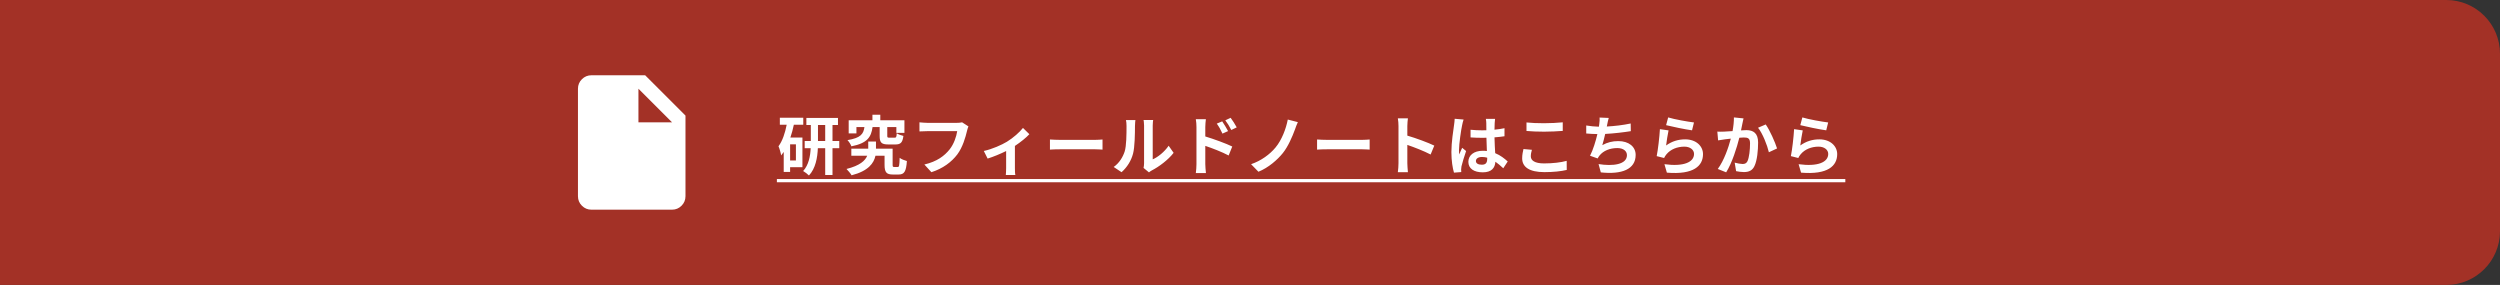 <svg width="930" height="106" viewBox="0 0 930 106" fill="none" xmlns="http://www.w3.org/2000/svg">
<rect x="0" y="0" width="930" height="106" fill="#333333" stroke="none"/>
<path d="M0 0H910C921.046 0 930 8.954 930 20V86C930 97.046 921.046 106 910 106H0V0Z" fill="#A33126"/>
<path d="M296.08 59.688H293.92V53.688H296.08V59.688ZM298.816 46.392V43.8H290.104V46.392H292.648C292.048 49.536 291.064 52.44 289.6 54.408C289.984 55.224 290.488 57.048 290.584 57.816C290.92 57.408 291.232 56.976 291.544 56.52V63.96H293.92V62.208H298.504V51.168H294.016C294.544 49.632 294.976 48 295.312 46.392H298.816ZM304.288 52.44V46.512H306.976V52.44H304.288ZM312.208 52.44H309.688V46.512H311.728V43.872H299.968V46.512H301.624V52.44H299.344V55.128H301.576C301.432 58.056 300.832 61.392 298.768 63.624C299.416 63.984 300.448 64.776 300.928 65.28C303.4 62.664 304.096 58.656 304.24 55.128H306.976V65.112H309.688V55.128H312.208V52.44ZM327.232 47.28V50.544C327.232 52.944 327.808 53.736 330.424 53.736H333.112C335.008 53.736 335.752 53.064 336.064 50.568C335.296 50.4 334.12 49.968 333.592 49.584C333.496 51 333.376 51.216 332.8 51.216H330.88C330.16 51.216 330.064 51.144 330.064 50.496V47.28H333.448V49.416H336.448V44.736H327.472V42.672H324.544V44.736H315.712V49.632H318.592V47.28H321.568C321.208 49.824 320.224 51.312 315.256 52.128C315.784 52.656 316.48 53.712 316.72 54.432C322.696 53.256 324.064 50.976 324.592 47.28H327.232ZM332.656 62.112C332.152 62.112 332.056 62.016 332.056 61.272V55.296H325.864V52.656H322.984V55.296H316.696V57.936H322.6C321.856 59.76 319.888 61.608 314.896 62.856C315.496 63.48 316.384 64.488 316.792 65.208C323.032 63.6 325.072 60.72 325.672 57.936H329.056V61.296C329.056 64.104 329.776 64.92 332.128 64.92H334.288C336.352 64.92 337.096 63.864 337.36 59.904C336.592 59.688 335.248 59.208 334.672 58.704C334.576 61.704 334.48 62.112 333.976 62.112H332.656ZM360.256 47.016L357.904 45.504C357.256 45.672 356.488 45.696 356.008 45.696H344.92C344.128 45.696 342.76 45.576 342.04 45.504V48.888C342.664 48.84 343.816 48.792 344.896 48.792H356.08C355.768 50.832 354.856 53.568 353.272 55.56C351.328 57.984 348.616 60.072 343.864 61.2L346.48 64.056C350.752 62.688 353.944 60.312 356.128 57.432C358.12 54.768 359.176 51.048 359.728 48.696C359.848 48.192 360.04 47.496 360.256 47.016ZM365.979 56.16L367.395 58.992C369.483 58.344 372.171 57.24 374.283 56.184V62.52C374.283 63.36 374.211 64.632 374.163 65.112H377.715C377.571 64.632 377.547 63.36 377.547 62.52V54.288C379.683 52.872 381.795 51.168 382.923 49.92L380.547 47.592C379.323 49.152 376.899 51.312 374.571 52.728C372.675 53.88 369.099 55.488 365.979 56.16ZM390.579 51.888V55.656C391.467 55.584 393.075 55.536 394.443 55.536H407.331C408.339 55.536 409.563 55.632 410.139 55.656V51.888C409.515 51.936 408.459 52.032 407.331 52.032H394.443C393.195 52.032 391.443 51.96 390.579 51.888ZM425.403 62.472L427.419 64.128C427.635 63.936 427.923 63.696 428.451 63.408C431.139 62.04 434.595 59.448 436.587 56.856L434.739 54.216C433.131 56.544 430.755 58.44 428.811 59.28V46.728C428.811 45.648 428.955 44.712 428.979 44.64H425.403C425.427 44.712 425.595 45.624 425.595 46.704V60.696C425.595 61.344 425.499 62.016 425.403 62.472ZM414.291 62.112L417.219 64.056C419.259 62.232 420.771 59.88 421.491 57.168C422.139 54.744 422.211 49.68 422.211 46.848C422.211 45.84 422.355 44.784 422.379 44.664H418.851C418.995 45.264 419.067 45.912 419.067 46.872C419.067 49.776 419.043 54.312 418.371 56.376C417.699 58.416 416.403 60.624 414.291 62.112ZM454.659 45.144L452.643 45.984C453.531 47.232 454.059 48.192 454.755 49.704L456.843 48.768C456.291 47.688 455.331 46.152 454.659 45.144ZM457.803 43.824L455.811 44.76C456.699 45.96 457.275 46.848 458.043 48.36L460.059 47.376C459.507 46.296 458.499 44.784 457.803 43.824ZM445.083 61.056C445.083 61.992 444.987 63.456 444.843 64.392H448.611C448.491 63.408 448.371 61.728 448.371 61.056V54.264C450.963 55.128 454.563 56.52 457.059 57.84L458.403 54.504C456.195 53.424 451.563 51.72 448.371 50.76V47.256C448.371 46.248 448.491 45.192 448.587 44.352H444.843C445.011 45.216 445.083 46.392 445.083 47.256V61.056ZM482.799 45.432L479.055 44.472C478.407 47.904 476.823 52.056 474.519 54.84C472.383 57.432 469.143 59.808 465.399 61.08L468.135 63.888C471.831 62.4 475.191 59.472 477.231 56.928C479.175 54.504 480.735 50.88 481.743 48.12C482.031 47.352 482.367 46.296 482.799 45.432ZM489.95 51.888V55.656C490.838 55.584 492.446 55.536 493.814 55.536H506.702C507.71 55.536 508.934 55.632 509.51 55.656V51.888C508.886 51.936 507.83 52.032 506.702 52.032H493.814C492.566 52.032 490.814 51.96 489.95 51.888ZM520.238 60.696C520.238 61.656 520.142 63.096 519.998 64.056H523.742C523.647 63.072 523.527 61.392 523.527 60.696V53.904C526.118 54.792 529.719 56.184 532.191 57.48L533.558 54.168C531.35 53.088 526.743 51.384 523.527 50.448V46.896C523.527 45.912 523.647 44.856 523.742 44.016H519.998C520.166 44.856 520.238 46.056 520.238 46.896V60.696ZM549.039 59.88C549.039 58.968 549.951 58.392 551.319 58.392C551.967 58.392 552.615 58.488 553.239 58.656C553.239 58.824 553.239 58.968 553.239 59.088C553.239 60.504 552.735 61.272 551.271 61.272C549.999 61.272 549.039 60.864 549.039 59.88ZM556.167 44.208H552.735C552.831 44.688 552.903 45.432 552.903 45.792C552.903 46.296 552.927 47.28 552.927 48.456C552.375 48.48 551.799 48.48 551.247 48.48C549.807 48.48 548.415 48.408 547.047 48.264V51.12C548.463 51.216 549.831 51.264 551.247 51.264C551.799 51.264 552.375 51.264 552.951 51.24C552.975 52.944 553.071 54.696 553.119 56.184C552.639 56.112 552.111 56.088 551.559 56.088C548.295 56.088 546.231 57.768 546.231 60.192C546.231 62.712 548.295 64.104 551.607 64.104C554.847 64.104 556.143 62.472 556.287 60.168C557.247 60.816 558.207 61.656 559.215 62.592L560.871 60.072C559.719 59.016 558.207 57.792 556.215 56.976C556.119 55.344 555.999 53.424 555.951 51.096C557.271 51 558.519 50.856 559.671 50.688V47.688C558.519 47.928 557.271 48.12 555.951 48.24C555.975 47.184 555.999 46.296 556.023 45.768C556.047 45.24 556.095 44.664 556.167 44.208ZM544.455 44.472L541.143 44.184C541.119 44.952 540.999 45.864 540.903 46.536C540.639 48.384 539.919 52.92 539.919 56.544C539.919 59.808 540.375 62.544 540.879 64.224L543.591 64.008C543.567 63.672 543.543 63.264 543.543 63.024C543.543 62.76 543.591 62.232 543.663 61.896C543.951 60.6 544.719 58.152 545.391 56.184L543.927 54.984C543.567 55.8 543.159 56.616 542.847 57.456C542.775 56.976 542.751 56.376 542.751 55.896C542.751 53.496 543.543 48.216 543.903 46.608C543.975 46.176 544.263 44.952 544.455 44.472ZM567.854 45.552V48.72C569.798 48.888 571.886 48.984 574.406 48.984C576.686 48.984 579.662 48.84 581.342 48.696V45.504C579.494 45.696 576.758 45.84 574.382 45.84C571.862 45.84 569.63 45.744 567.854 45.552ZM569.87 55.728L566.726 55.44C566.534 56.328 566.246 57.504 566.246 58.896C566.246 62.184 569.006 64.032 574.502 64.032C577.862 64.032 580.742 63.72 582.83 63.216L582.806 59.832C580.694 60.432 577.622 60.792 574.382 60.792C570.926 60.792 569.462 59.688 569.462 58.152C569.462 57.336 569.63 56.592 569.87 55.728ZM598.454 43.872L595.046 43.728C595.094 44.52 595.07 45.12 594.926 46.152C594.878 46.44 594.83 46.776 594.782 47.136C593.318 47.112 591.518 46.92 590.078 46.68V49.656C591.302 49.776 592.718 49.848 594.23 49.872C593.606 52.512 592.646 55.704 591.494 57.936L594.326 58.944C594.566 58.536 594.734 58.224 594.998 57.888C596.438 56.064 598.886 55.08 601.646 55.08C603.998 55.08 605.222 56.28 605.222 57.72C605.222 61.248 599.918 61.896 594.662 61.032L595.502 64.128C603.254 64.968 608.462 63.024 608.462 57.624C608.462 54.552 605.894 52.488 602.006 52.488C599.87 52.488 597.998 52.92 596.054 54C596.414 52.824 596.798 51.288 597.134 49.824C600.35 49.656 604.166 49.2 606.662 48.792L606.614 45.936C603.71 46.56 600.47 46.92 597.734 47.064C597.782 46.8 597.83 46.536 597.878 46.32C598.046 45.528 598.19 44.712 598.454 43.872ZM620.559 43.68L619.791 46.56C621.663 47.04 627.015 48.168 629.439 48.48L630.159 45.552C628.071 45.312 622.839 44.4 620.559 43.68ZM620.703 48.504L617.487 48.048C617.319 51.024 616.767 55.728 616.287 58.08L619.047 58.776C619.263 58.296 619.503 57.912 619.935 57.384C621.447 55.56 623.895 54.552 626.607 54.552C628.695 54.552 630.183 55.704 630.183 57.264C630.183 60.312 626.367 62.064 619.167 61.08L620.079 64.224C630.063 65.064 633.519 61.704 633.519 57.336C633.519 54.432 631.071 51.84 626.871 51.84C624.351 51.84 621.975 52.536 619.791 54.12C619.959 52.752 620.391 49.824 620.703 48.504ZM648.591 44.04L645.015 43.68C645.039 45.192 644.847 46.944 644.511 48.768C643.287 48.864 642.159 48.936 641.415 48.96C640.527 48.984 639.711 49.032 638.847 48.96L639.135 52.224C639.855 52.104 641.127 51.936 641.799 51.816C642.255 51.768 642.999 51.672 643.863 51.576C642.999 54.864 641.343 59.712 639.015 62.856L642.135 64.104C644.343 60.576 646.119 54.888 647.031 51.24C647.703 51.192 648.303 51.144 648.687 51.144C650.199 51.144 651.015 51.408 651.015 53.328C651.015 55.704 650.703 58.608 650.055 59.976C649.671 60.768 649.047 61.008 648.255 61.008C647.607 61.008 646.239 60.768 645.303 60.504L645.831 63.672C646.647 63.84 647.775 64.008 648.711 64.008C650.511 64.008 651.855 63.48 652.647 61.8C653.679 59.712 654.015 55.824 654.015 52.992C654.015 49.536 652.215 48.408 649.671 48.408C649.167 48.408 648.447 48.456 647.655 48.504C647.823 47.64 647.991 46.752 648.159 46.032C648.279 45.432 648.447 44.664 648.591 44.04ZM656.847 46.296L653.991 47.52C655.695 49.632 657.399 53.976 658.023 56.64L661.071 55.224C660.351 52.944 658.335 48.36 656.847 46.296ZM670.478 43.68L669.71 46.56C671.582 47.04 676.934 48.168 679.358 48.48L680.078 45.552C677.99 45.312 672.758 44.4 670.478 43.68ZM670.622 48.504L667.406 48.048C667.238 51.024 666.686 55.728 666.206 58.08L668.966 58.776C669.182 58.296 669.422 57.912 669.854 57.384C671.366 55.56 673.814 54.552 676.526 54.552C678.614 54.552 680.102 55.704 680.102 57.264C680.102 60.312 676.286 62.064 669.086 61.08L669.998 64.224C679.982 65.064 683.438 61.704 683.438 57.336C683.438 54.432 680.99 51.84 676.79 51.84C674.27 51.84 671.894 52.536 669.71 54.12C669.878 52.752 670.31 49.824 670.622 48.504Z" fill="white"/>
<path d="M289 66.6H686.462V67.8H289V66.6Z" fill="white"/>
<a href="https://unique-koala-543.notion.site/NE20-1052B_FIELD-NOTE-5ecb3a86e7474dc2b725827a2a4b8f6a">
<rect fill="black" fill-opacity="0" y="1.624" width="397.462" height="34.752"/>
</a>
<path d="M220 78C218.625 78 217.448 77.511 216.47 76.532C215.49 75.552 215 74.375 215 73V33C215 31.625 215.49 30.448 216.47 29.468C217.448 28.489 218.625 28 220 28H240L255 43V73C255 74.375 254.511 75.552 253.533 76.532C252.553 77.511 251.375 78 250 78H220ZM237.5 45.5H250L237.5 33V45.5Z" fill="white"/>
</svg>
